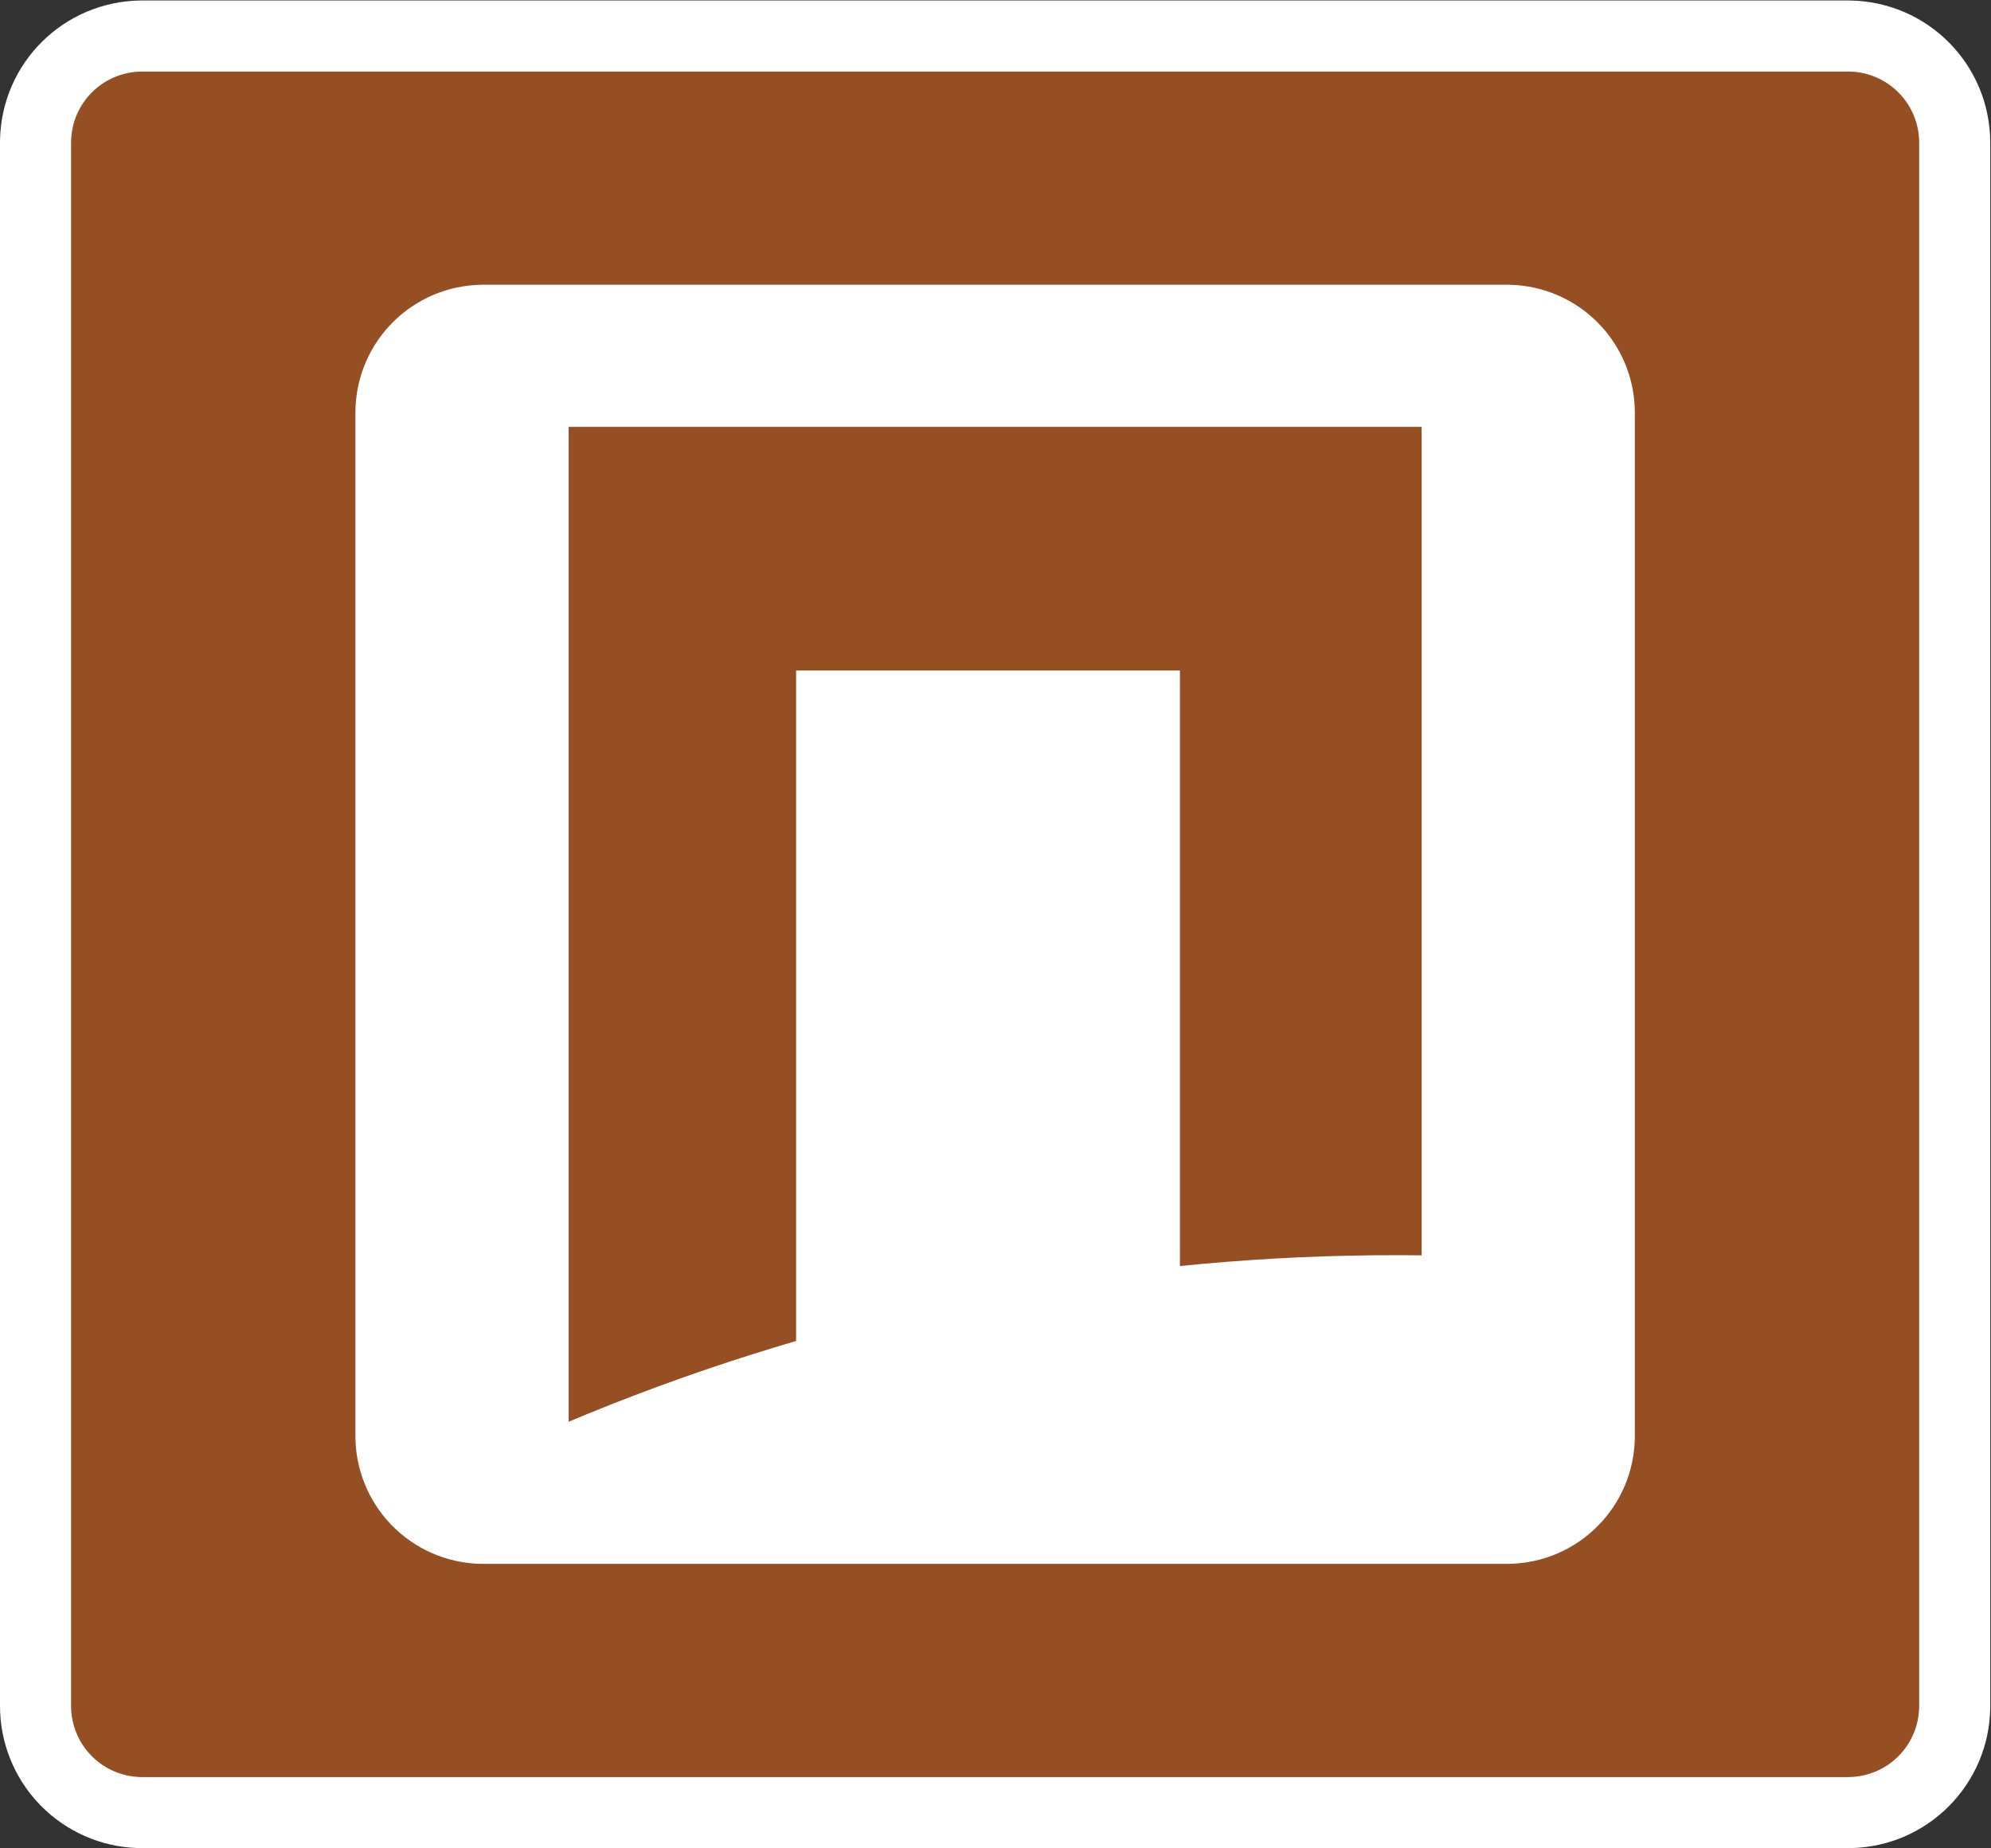 <?xml version="1.0" encoding="UTF-8" standalone="no"?>
<!DOCTYPE svg PUBLIC "-//W3C//DTD SVG 1.1//EN" "http://www.w3.org/Graphics/SVG/1.1/DTD/svg11.dtd">
<svg width="100%" height="100%" viewBox="0 0 1985 1843" version="1.1" xmlns="http://www.w3.org/2000/svg" xmlns:xlink="http://www.w3.org/1999/xlink" xml:space="preserve" xmlns:serif="http://www.serif.com/" style="fill-rule:evenodd;clip-rule:evenodd;stroke-linejoin:round;stroke-miterlimit:2;">
    <rect x="0" y="0" width="1985" height="1843" fill="#333333" stroke="none"/>
    <g>
        <path d="M141.732,1843L1842.52,1843L1845.02,1842.98C1921.94,1841.49 1983.43,1779.45 1984.25,1702.52L1984.25,142.212C1984.11,64.789 1922.43,2.008 1845.02,0.503L1843.77,0.486L1842.52,0.481L141.731,0.481L140.48,0.486C63.55,1.3 1.514,62.793 0.021,139.711L0.004,140.962L0,142.212L0,1701.27C-0.005,1737.54 13.933,1772.49 38.896,1798.8L39.759,1799.7L40.632,1800.6C66.045,1826.47 100.484,1841.64 136.73,1842.91L137.98,1842.95L139.231,1842.98L140.481,1842.99L141.732,1843Z" style="fill:white;"/>
        <path d="M141.107,1772.13L1843.14,1772.13L1843.77,1772.12C1882.23,1771.38 1912.98,1740.36 1913.38,1701.89L1913.39,1701.27L1913.39,142.214C1913.32,103.502 1882.47,72.112 1843.77,71.359L1843.14,71.35L1842.52,71.348L141.733,71.348L141.107,71.35C102.641,71.757 71.624,102.501 70.877,140.962L70.869,141.587L70.866,142.213L70.866,1701.27C70.862,1719.4 77.832,1736.88 90.313,1750.03L90.746,1750.49L91.182,1750.93C103.889,1763.87 121.108,1771.45 139.231,1772.09L139.856,1772.11L140.481,1772.12L141.107,1772.13Z" style="fill:rgb(150,79,34);"/>
        <path d="M481.89,1559.54L1502.36,1559.54L1503.48,1559.53L1504.6,1559.51C1573.84,1558.18 1629.19,1502.34 1629.92,1433.09L1629.92,411.504C1629.8,341.816 1574.28,285.312 1504.6,283.964L1503.48,283.95L1502.36,283.944L481.89,283.944L480.771,283.95C411.524,284.678 355.687,340.027 354.351,409.265L354.336,410.384L354.331,411.504L354.331,1431.98C354.324,1464.43 366.727,1495.72 388.965,1519.36L389.735,1520.17L390.513,1520.98C413.424,1544.51 444.591,1558.31 477.413,1559.46L478.532,1559.49L479.651,1559.51L480.771,1559.53L481.89,1559.54Z" style="fill:white;"/>
        <path d="M1176.38,1262.53L1176.38,668.647L793.701,668.647L793.701,1337.26L772.725,1343.51C709.893,1362.6 647.947,1384.6 587.151,1409.42L566.929,1417.8L566.929,425.677L1417.32,425.677L1417.32,1251.86L1397.21,1251.71C1330.18,1251.5 1263.14,1254.47 1196.39,1260.6L1176.38,1262.53Z" style="fill:rgb(150,79,34);"/>
    </g>
</svg>
